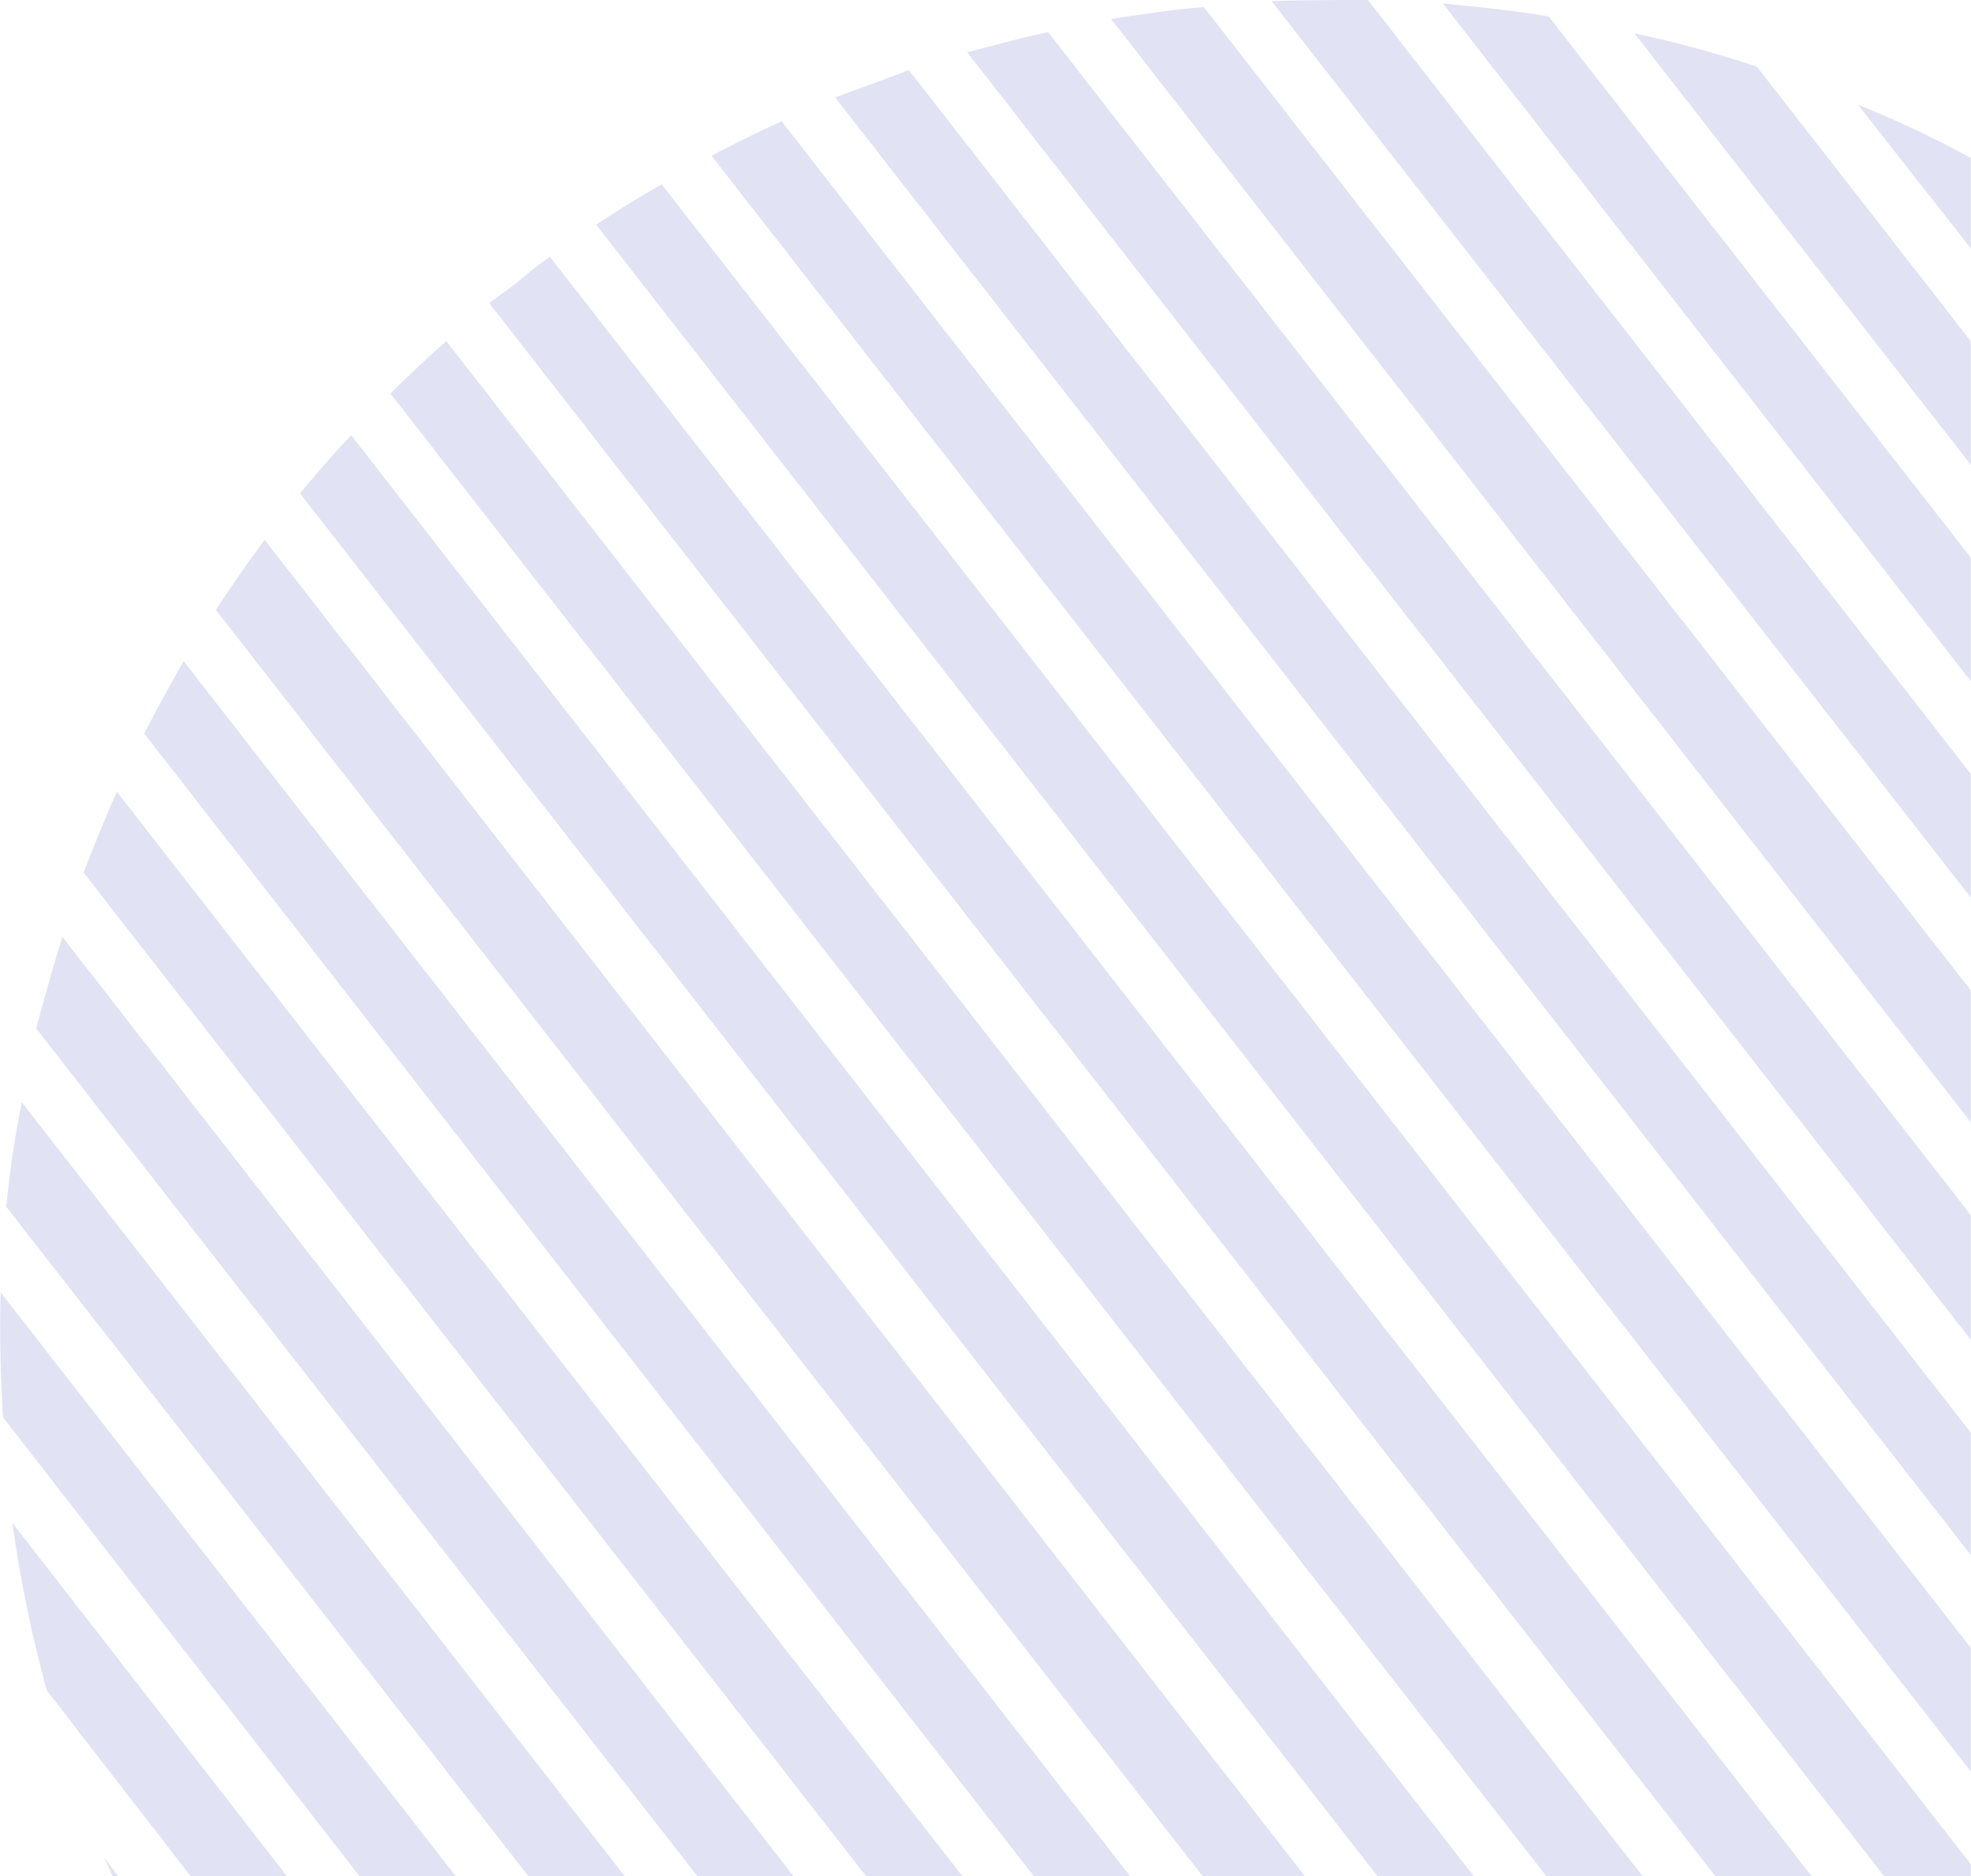 <svg id="Layer_1" data-name="Layer 1" xmlns="http://www.w3.org/2000/svg" viewBox="0 0 601.76 572.93"><defs><style>.cls-1{fill:#e1e3f4;}</style></defs><path class="cls-1" d="M3109.81,3310.16a108.71,108.71,0,0,1,10.17-8l385.22,494.51h-29.41l-374.33-480.35C3104.36,3314.15,3106.91,3312.34,3109.81,3310.16Zm444-38.13v27.6l-34.49-43.93A330.73,330.73,0,0,1,3553.85,3272Zm0,55.92v37.76l-102.75-131.8a355.66,355.66,0,0,1,37.4,10.17Zm0,66.08v37.76l-161.2-207c10.89,1.09,21.78,2.18,32.31,4Zm0,66.08v37.76l-213.49-273.76c9.81-.36,19.61-.36,29.41-.36Zm0,66.08v40.3l-262.5-336.94c9.44-1.45,18.88-2.9,28.32-3.63Zm0,68.62v38.12l-306.43-393.21c8.35-2.18,16.33-4.36,24.69-6.17Zm0,66.44v37.4l-346.74-445.13c7.63-2.91,14.89-5.45,22.52-8.35Zm0,65.72v37.76l-384.49-493.42c6.89-3.63,14.16-7.26,21.42-10.53Zm0,66.08v3.63h-26.5l-393.21-504.31c6.53-4.36,13.07-8.35,20-12.35Zm-100.21,3.63h-29.41l-352.91-452.76c5.45-5.44,11.26-10.89,17.07-16Zm-51.55,0h-29.41l-328.95-422.26c5.08-6.17,10.17-12,15.61-17.79Zm-51.56,0h-31.22L3018,3410c4.72-7.26,9.81-14.52,14.89-21.42Zm-53.37,0h-29.41l-271.58-348.92c3.63-7.26,8-14.88,12-22.15Zm-51.2,0h-29.41l-238.9-306.44c3.27-8.35,6.54-16.7,10.17-24.69Zm-51.55,0H3165l-201.87-258.87c2.54-9.44,5.08-18.52,8-28Zm-51.56,0h-29.41l-159.39-204.41a307.25,307.25,0,0,1,4.72-31.95Zm-51.56,0h-29.41L2953,3656.53c-.72-12.71-1.09-25.41-.72-38.12Zm-51.55,0h-29.41L2966.4,3740a399.47,399.47,0,0,1-10.53-51.2Zm-51.56,0h-1.81a40.27,40.27,0,0,0-2.55-5.81Z" transform="translate(-2952.09 -3223.75)"/></svg>
